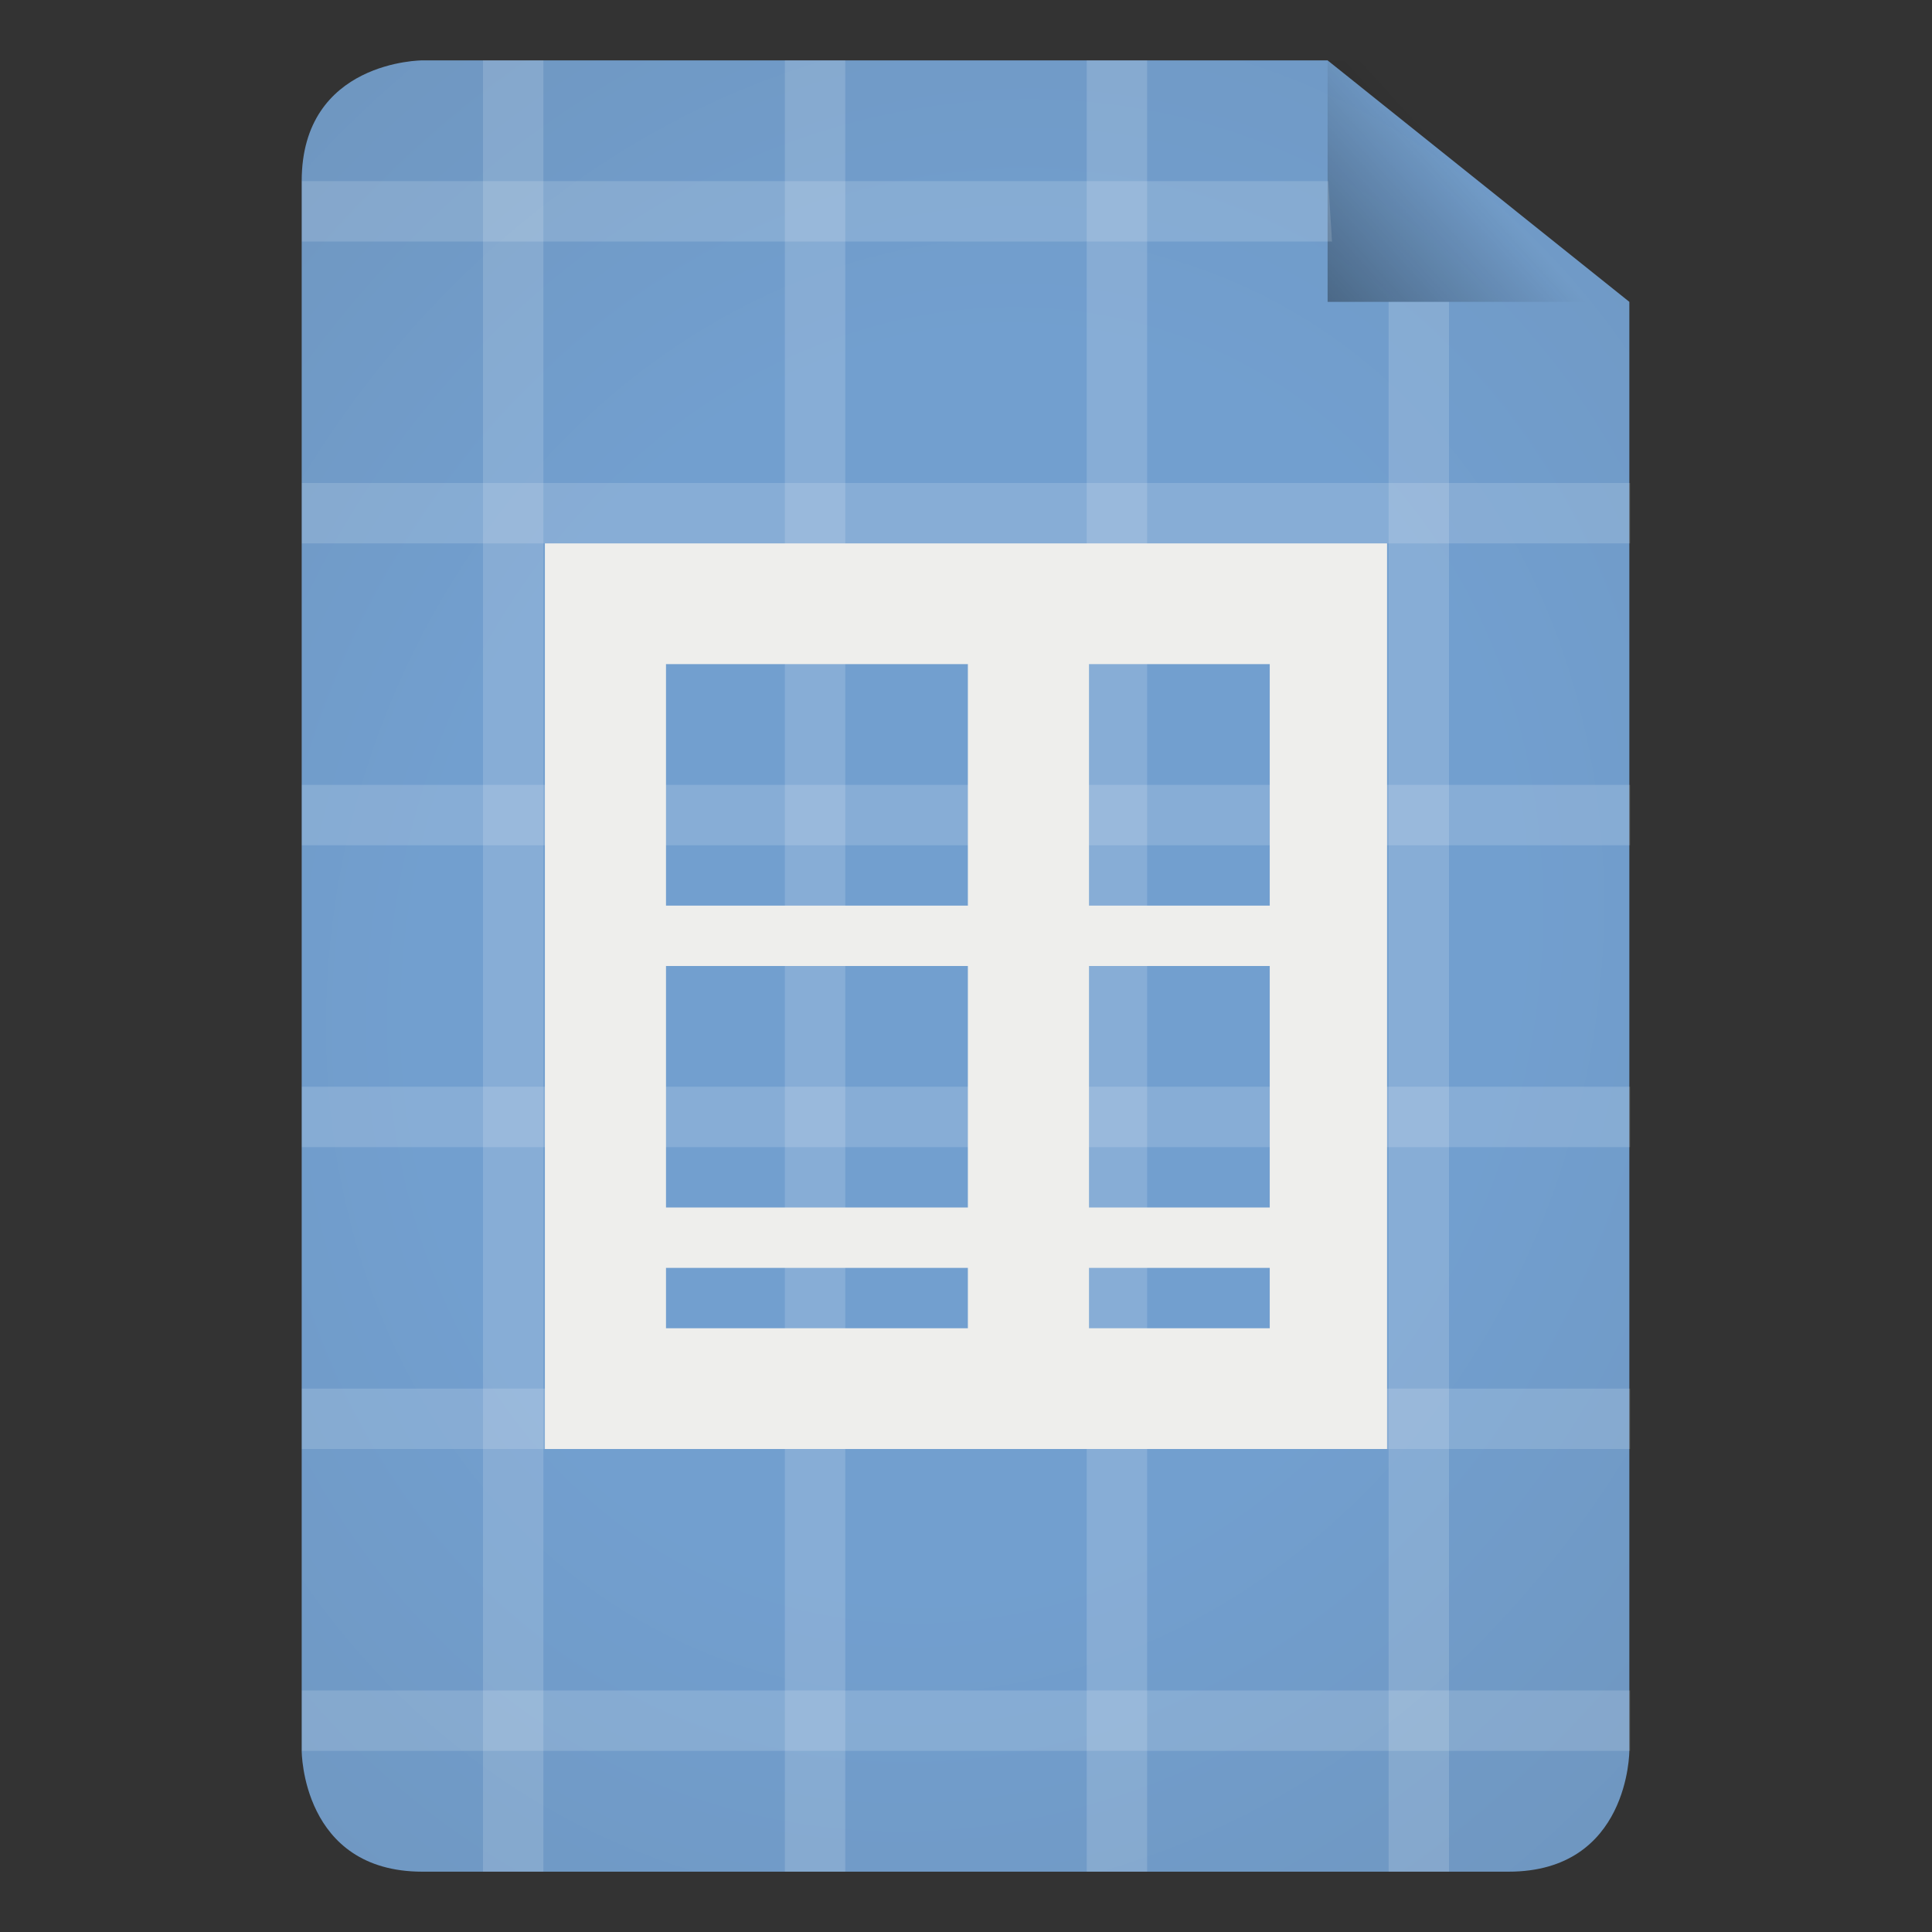 <svg xmlns="http://www.w3.org/2000/svg" viewBox="0 0 32 32" xmlns:xlink="http://www.w3.org/1999/xlink">
<rect x="0" y="0" width="32" height="32" fill="#333333" stroke="none"/>
<defs>
<linearGradient id="linearGradient5060">
<stop offset="0"/>
<stop offset="1" style="stop-opacity:0"/>
</linearGradient>
<linearGradient gradientTransform="matrix(1.125 0 0 1.167 -3.75 -17.833)" xlink:href="#linearGradient5060" id="linearGradient3822" y1="13.571" x1="25.556" y2="5.857" x2="33.556" gradientUnits="userSpaceOnUse"/>
<linearGradient id="linearGradient3802">
<stop offset="0" style="stop-color:#729fcf"/>
<stop offset=".5" style="stop-color:#729fcf"/>
<stop offset="1" style="stop-color:#6f96bf"/>
</linearGradient>
<radialGradient cx="24" cy="24" gradientTransform="matrix(1.533 .533 -.611 1.756 1.861 -46.951)" xlink:href="#linearGradient3802" id="radialGradient3039" r="15" gradientUnits="userSpaceOnUse"/>
</defs>
<g transform="matrix(.733 0 0 .75 -1.6 10)">
<path style="fill:url(#radialGradient3039);line-height:normal;color:#000" d="m 9,-9.333 0,34.667 c 0,0 0,2.667 2.727,2.667 l 24.545,0 C 39,28 39,25.333 39,25.333 l 0,-32 -6.818,-5.333 c -6.772,0 -20.455,0 -20.455,0 0,0 -2.727,0 -2.727,2.667 z"/>
<path style="fill:url(#linearGradient3822)" d="m 32.182,-12 0,5.333 6.818,0 0,-5.333 L 33.375,-12 z"/>
</g>
<g style="fill:#fff">
<rect width="22" x="5" y="8" height="1" style="opacity:.15"/>
<rect width="22" x="5" y="13" height="1" style="opacity:.15"/>
<rect width="22" x="5" y="18" height="1" style="opacity:.15"/>
<rect width="22" x="5" y="23" height="1" style="opacity:.15"/>
<rect width="22" x="5" y="28" height="1" style="opacity:.15"/>
<path style="opacity:.15" d="M 5,3 22,3 22.062,4 5,4 z"/>
<path style="opacity:.15" d="M 8,1 9,1 9,31 8,31 z"/>
<path style="opacity:.15" d="m 13,1 1,0 0,30 -1,0 z"/>
<path style="opacity:.15" d="m 18,1 1,0 0,30 -1,0 z"/>
<path style="opacity:.15" d="m 23,5 1,0 0,26 -1,0 z"/>
</g>
<path style="fill:#eeeeec;line-height:normal;color:#000" d="m 9.025,9 0,0.5 0,14 0,0.5 0.47,0 13.009,0 0.47,0 0,-0.5 0,-14 0,-0.5 -0.47,0 -13.009,0 z m 2.006,2 5,0 0,4 -5,0 z m 7.006,0 2.994,0 0,4 -2.994,0 z m -7.006,5 5,0 0,4 -5,0 z m 7.006,0 2.994,0 0,4 -2.994,0 z m -7.006,5 5,0 0,1 -5,0 z m 7.006,0 2.994,0 0,1 -2.994,0 z"/>
</svg>
